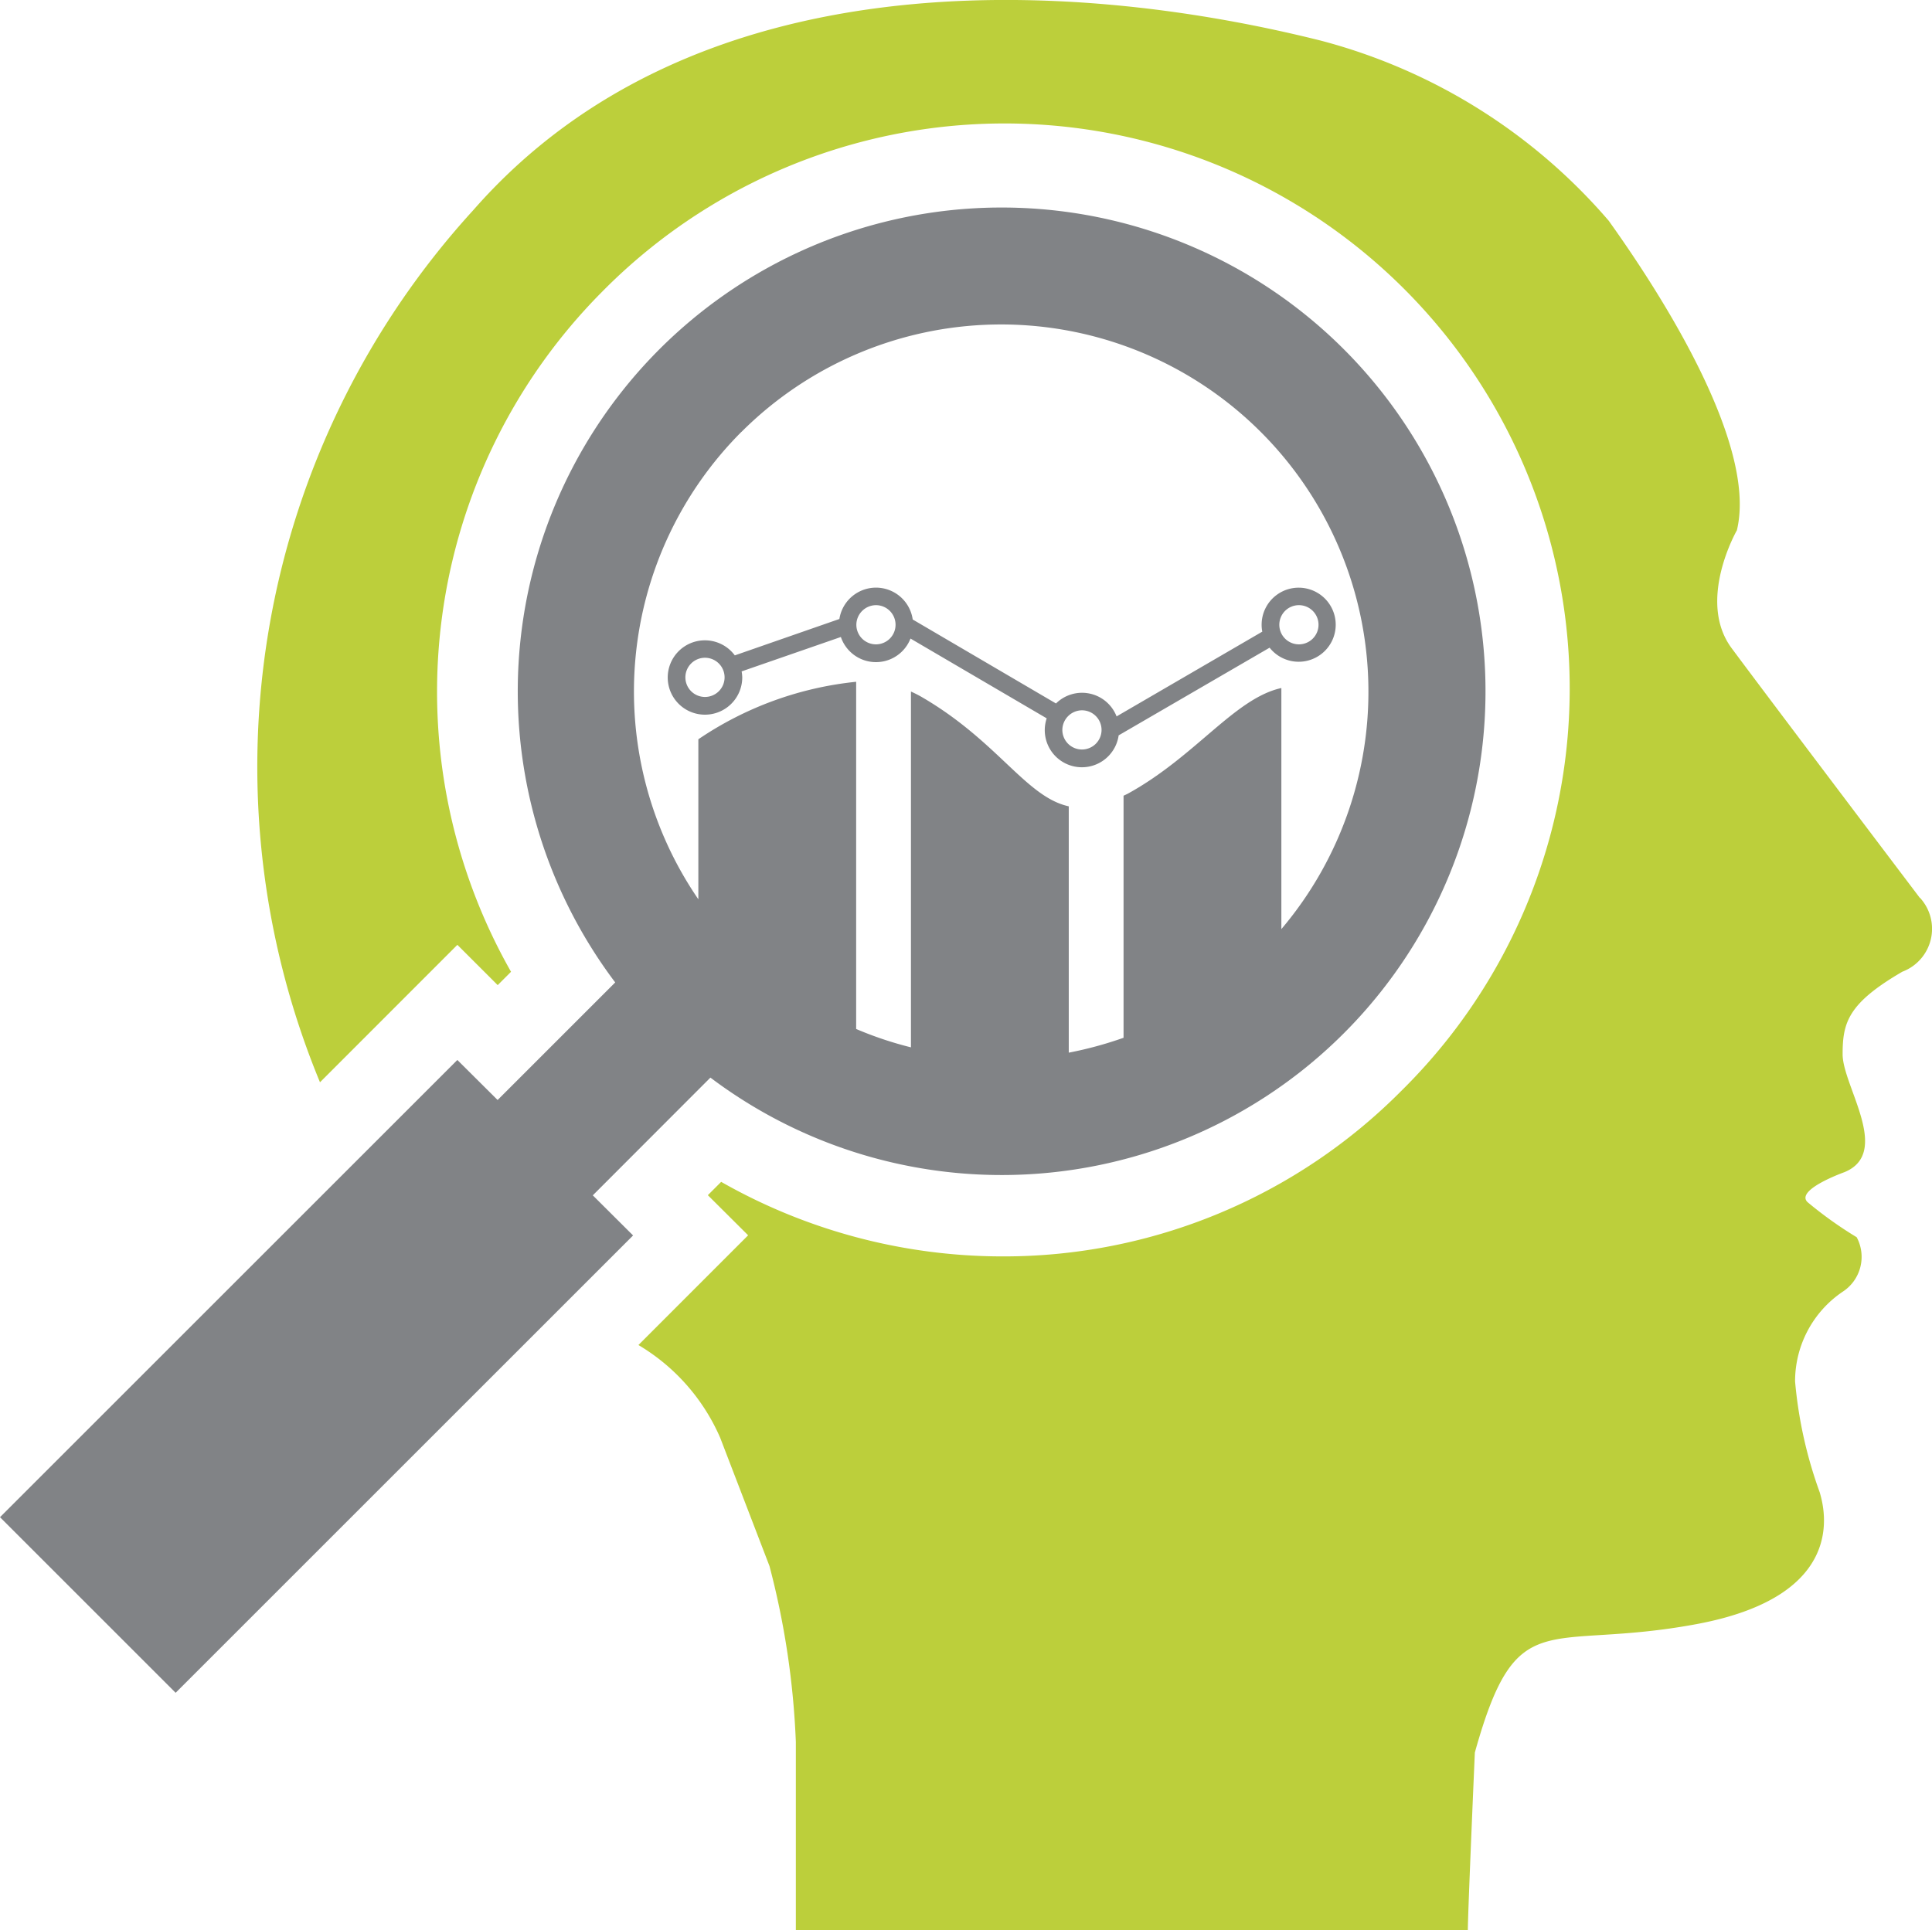 <svg xmlns="http://www.w3.org/2000/svg" xmlns:xlink="http://www.w3.org/1999/xlink" width="69" height="68.949" viewBox="0 0 69 68.949">
  <defs>
    <clipPath id="clip-path">
      <rect id="Rectangle_10247" data-name="Rectangle 10247" width="69" height="68.949" fill="none"/>
    </clipPath>
  </defs>
  <g id="Group_24897" data-name="Group 24897" transform="translate(0 0)">
    <g id="Group_24896" data-name="Group 24896" transform="translate(0 0)" clip-path="url(#clip-path)">
      <path id="Path_3921" data-name="Path 3921" d="M10.2,10.313a.7.7,0,1,1-.7.7.7.7,0,0,1,.7-.7m6.106-1.879a.7.7,0,1,1-.7.7.705.705,0,0,1,.7-.7m7.357,3.756a.7.7,0,1,1-.7.7.707.707,0,0,1,.7-.7m7.749-3.756a.7.7,0,1,1-.7.7.7.7,0,0,1,.7-.7M10.2,12.346a1.332,1.332,0,0,0,1.331-1.328,1.458,1.458,0,0,0-.022-.218l3.544-1.229a1.324,1.324,0,0,0,2.487.056l4.864,2.85a1.326,1.326,0,1,0,2.57.608l5.391-3.132a1.323,1.323,0,1,0-.285-.815,1.192,1.192,0,0,0,.024.242L24.9,12.408a1.324,1.324,0,0,0-2.164-.462l-5.117-3A1.324,1.324,0,0,0,15,8.928l-3.735,1.3A1.328,1.328,0,1,0,10.2,12.346" transform="translate(14.978 13.184)" fill="#818386"/>
      <path id="Path_3922" data-name="Path 3922" d="M26.482,10.763A13.119,13.119,0,0,1,45.763,28.525V19.913c-1.667.368-3.06,2.441-5.48,3.772-.056.03-.1.048-.156.075v8.647a13.609,13.609,0,0,1-1.957.532v-8.8c-1.527-.333-2.527-2.318-5.243-3.9a4.14,4.14,0,0,0-.393-.2V32.749a12.874,12.874,0,0,1-1.957-.656V19.69a12.245,12.245,0,0,0-5.636,2.054V27.46a13.126,13.126,0,0,1,1.541-16.7m-1.11,23.07a17.281,17.281,0,1,0-3.4-3.4l-4.2,4.2L16.334,33.2,0,49.533l6.273,6.273L22.61,39.469l-1.439-1.433Z" transform="translate(0 4.665)" fill="#818386"/>
      <path id="Path_3923" data-name="Path 3923" d="M62.79,32.075s-5.466-7.225-6.722-8.921.188-4.208.188-4.208c.747-3.081-2.737-8.489-4.579-11.062a20.372,20.372,0,0,0-10.3-6.437C32.293-.825,18.989-1.462,11.135,7.5A29.489,29.489,0,0,0,5.653,38.663l4.907-4.91L12,35.192l.476-.476a20.265,20.265,0,0,1,3.24-24.28A20.185,20.185,0,1,1,44.259,38.983a20.008,20.008,0,0,1-14.248,5.9A20.326,20.326,0,0,1,19.981,42.22l-.476.476,1.439,1.433-3.918,3.92a7.171,7.171,0,0,1,2.92,3.313l1.761,4.584a29.16,29.16,0,0,1,.941,6.281v6.722h24c0-.626.25-6.343.25-6.343,1.508-5.4,2.514-3.581,7.916-4.587s4.584-4.084,4.4-4.711a15.569,15.569,0,0,1-.879-3.958,3.86,3.86,0,0,1,1.7-3.205,1.485,1.485,0,0,0,.5-1.947,14.285,14.285,0,0,1-1.758-1.256c-.441-.441,1.318-1.067,1.318-1.067,1.7-.694-.062-3.079-.062-4.211s.188-1.82,2.135-2.952a1.638,1.638,0,0,0,.629-2.638" transform="translate(5.775 -0.001)" fill="#bccf3b"/>
    </g>
  </g>
</svg>
